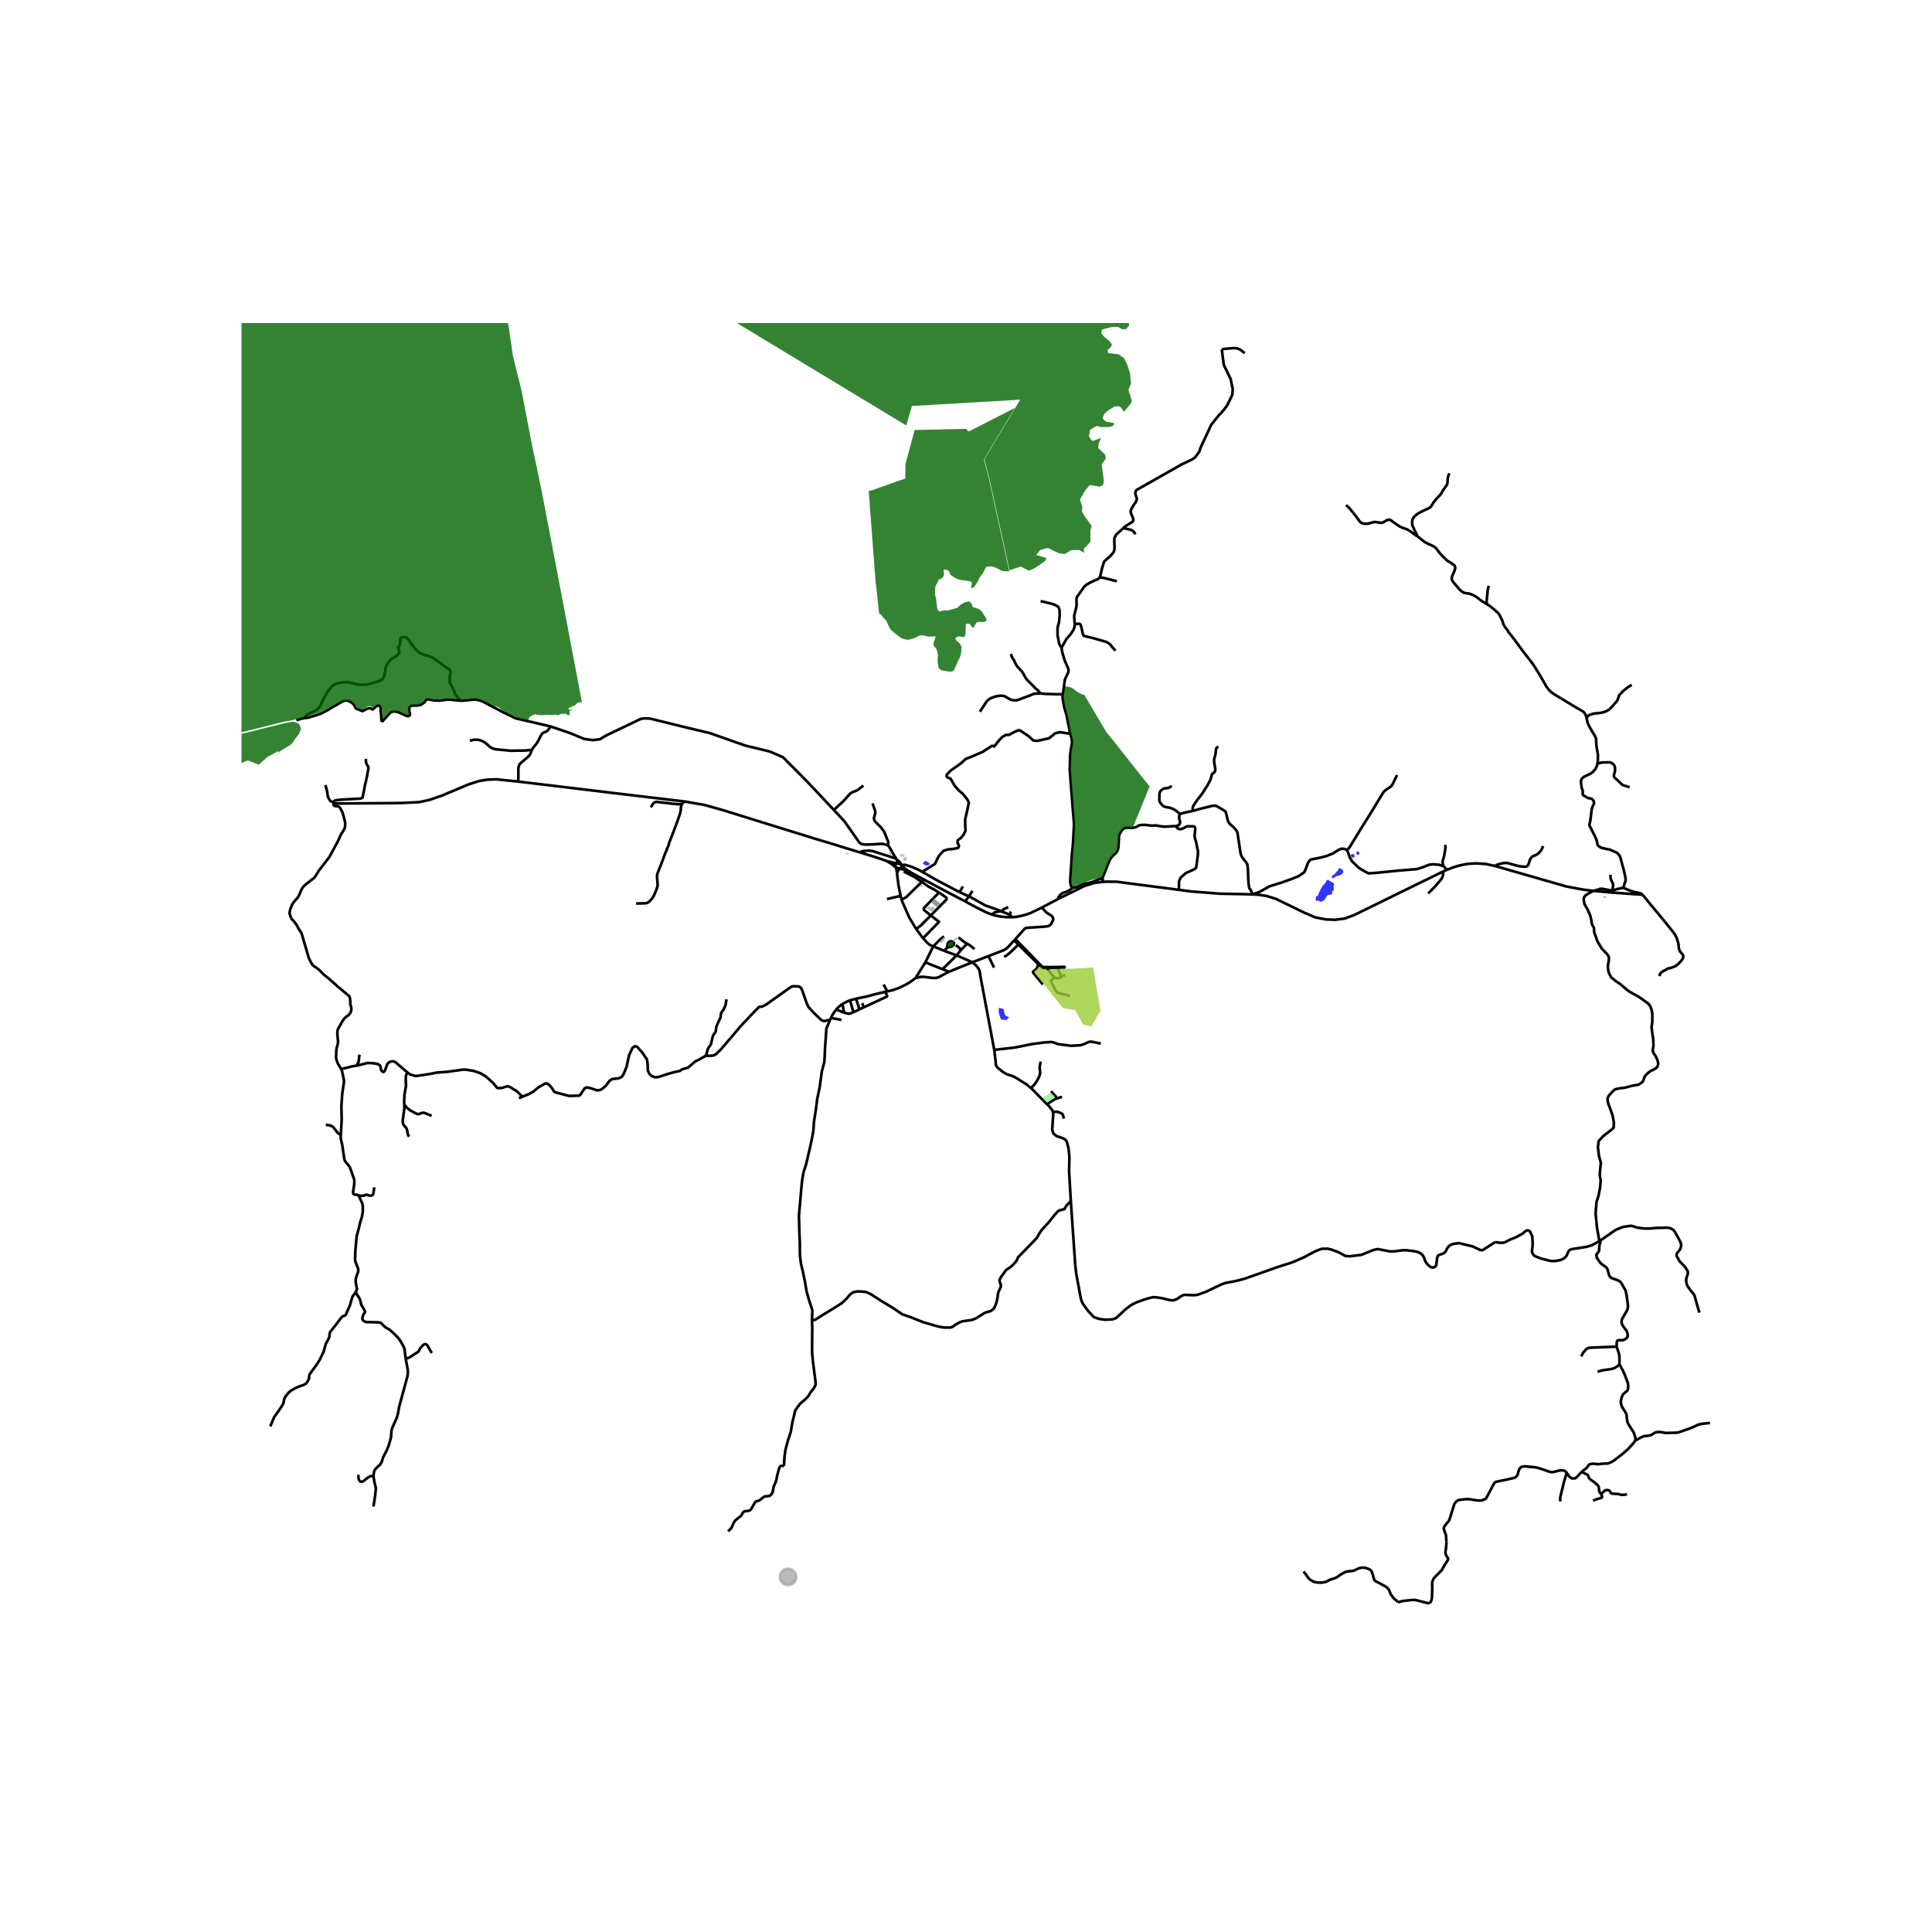 <svg xmlns="http://www.w3.org/2000/svg" xmlns:xlink="http://www.w3.org/1999/xlink" width="960" height="960" viewBox="0 0 720 720"><defs><style>*{stroke-linejoin:round;stroke-linecap:butt}</style></defs><g id="figure_1"><path id="patch_1" d="M0 720h720V0H0z" style="fill:#fff"/><g id="axes_1"><path id="patch_2" d="M90 606.807h558V120.393H90z" style="fill:#fff"/><g id="LineCollection_1"><path d="m255.118 298.692-26.525-3.149-35.65-4.3M124.316 299.455l21.461-.16 3.743-.04 6.79-.332 3.817-.845 4.628-1.613 9.864-4.148 3.992-1.28 3.066-.486 3.182-.128 8.084.82M198.151 279.582l-.39 1.024-.218.512-.318.5-1.085 1.011-.477.359-1.836 1.6-.304.486-.203.537-.13.602-.014.564v2.035l-.015 1.574-.218.856M320.549 317.682l1.05.32 1.628.506 1.972.593 1.689.553 1.379.448 2.2.788M330.467 320.89l1.692 1.034 1.61 1.252" clip-path="url(#p2cb1eed968)" style="fill:none;stroke:#000"/><path d="m334.165 321.686-.732-.097-1.059-.222-1.907-.477M333.77 323.176l1.594.59M333.77 323.176l.319.831.198 1.512M334.165 321.686l-.237.266-.167.256-.095.33.019.3.085.338M362.376 358.608l-5.89-2.574M362.376 358.608l5.978-2.297M353.642 362.14l2.759-1.13 5.975-2.402" clip-path="url(#p2cb1eed968)" style="fill:none;stroke:#000"/><path d="m370.525 391.262-4.984-26.506-.49-2.963-.358-.786-.885-1.142-1.432-1.257M388.294 338.206l6.041-3.188M377.265 341.821l1.724-.177 1.815-.367 1.476-.394 1.872-.673 4.142-2.004" clip-path="url(#p2cb1eed968)" style="fill:none;stroke:#000"/><path d="m378.4 349.97 3.513-3.91.654-.293 6.59-.413 1.363-.17.671-.317.498-.446.706-1.37.106-.514-.117-.625-.48-.6-1.996-1.289-.388-.436-1.226-1.381M537.836 324.76l-6.473 3.17-2.417 1.167-24.233 11.888-3.587 1.332-3.557.46-3.413-.128-3.958-.765-4.315-1.845-10.413-5.07-3.471-1.075-2.742-.42-2.582-.18M439.36 331.622l4.668.608 10.471.82 12.176.245" clip-path="url(#p2cb1eed968)" style="fill:none;stroke:#000"/><path d="m501.823 316.736-.73-.369-1-.099-1.058.327-2.152 1.4-2.548 1.03-2.474.635-1.905.373-1.435.284-.594.548-.594.941-.618 1.774-.644 1.467-2.028 1.423-2.548 1.051-4.206 1.49-4.082 1.247-3.934 2.19-2.598.847" clip-path="url(#p2cb1eed968)" style="fill:none;stroke:#000"/><path d="m444.616 302.183 2.845-.81 3.958-.964.768-.153.99.043 2.621 1.49.916.656.322 1.051.593 2.519.594.941 1.583 1.402.866 1.029.47.788 1.163 7.708.247.897.594 1.03 1.213 1.489.494.876.173 1.313.248 5.65.272 1.708.841 1.357.288 1.092M537.836 324.76l1.363-.604M532.237 332.962l2.603-2.65.39-.448 1.78-2.073.55-.922.159-.55.086-.59.031-.97M593.791 331.992l-3.749-.453-6.305-1.177-2.115-.608-2.914-.836-21.553-6.186M539.2 324.156l2.576-.996 1.744-.516 1.642-.375 1.637-.305 2.05-.156 1.45-.048 3.413.23 3.443.742M575.06 315.297l-.216.55-.231.525-.246.525-.449.461-.433.525-.464.371-.52.308-.564.281-.434.128-.52.333-.406.435-.318.487-.231.537-.145.538-.144.46-.232.525-.332.474-.564.23h-.623l-.636-.05-1.099-.129-1.258-.281-1.75-.525-1.2-.307-.637-.116-.65.013-.623.077-1.46.333-.955.333-.565.394M124.316 299.455l-.011-.479M108.475 342.162l-.579-1.75.08-.645.217-.949.672-1.715.642-.937.795-.951.664-.715.575-1.02.765-1.868.585-1.013 1.175-1.095 1.258-1 1.84-1.412.8-1.202.82-1.359 3.957-5.146 2.963-5.454.734-1.544.705-1.564.658-.968.672-1.19.14-.8.033-.93-.064-.764-.272-.874-.195-.876-.442-1.544-.86-1.713-.607-.596-.732-.129-.84-.113-.302-.334-.016-.537M339.384 325.118l4.952 2.672M339.384 325.118 337.651 324l-.659-.521-.52-.527-.482-.55M335.364 323.765l1.31.245.739.29 1.971.818M377.265 341.821l-2.227-.023-2.26-.247-1.779-.356-1.35-.37M359.677 335.912l4.442 2.398 3.545 1.758 1.984.756M373.12 339.64l-1.078.038-1.465.387-.929.76M600.432 332.598l11.697.846M600.432 332.598l-6.641-.606M600.432 332.598l.69-.682M335.99 322.402l-.848-.476-.977-.24M334.201 320.323l.177.766-.213.597M320.549 317.682l-6.554-1.998-2.642-.827-6.758-2.039-2.06-.628-32.926-10.22-7-1.972-7.491-1.306M254.092 299.744l.304-.487.722-.565M343.692 324.922l-1.421-.794-2.579-1.122-2.506-.735-1.196.131M335.99 322.402l-.477-.817-.461-.547-.85-.715" clip-path="url(#p2cb1eed968)" style="fill:none;stroke:#000"/><path d="m335.364 323.765.351-.26.206-.281.09-.356-.02-.466M334.287 325.519l.304-.875.289-.476.484-.403M335.636 333.88l-.773-3.835-.576-4.526M341.203 364.495l3.634-5.841M353.642 362.14l-1.175.61-2.661 1.434-1.012.282-1.244-.026-2.022-.23-1.306-.185-1.21.029-1.809.441M330.658 369.458l1.88-.411 2.399-.845 2.49-1.202 1.317-.706 2.46-1.799M309.311 380.12l.344-.766M262.94 393.495l.718-.007.83-.026 1.33-.087.995-.495 1.855-1.823 4.656-5.433 2.678-3.21 4.821-5.068 2.02-2.079 1.36-.219 1.235-.62 9.23-6.564.907-.328 2.06.073.618.292.536.693 1.854 5.287.618 1.35 1.978 2.187 2.729 2.631.7.367.65.143.933-.319 1.06-.12M302.586 491.777l.174-3.429-.52-1.587-.81-2.508-.868-3.072-.52-3.225-.81-3.941-.753-3.173-.333-2.683-.058-1.536v-3.327l-.174-3.84-.173-6.5.462-5.068.405-4.76.29-3.022.52-3.122 1.041-3.276.695-3.02.867-3.635.695-3.43.405-2.202.231-3.48.694-4.403.52-4.045.926-4.403.752-5.682.984-3.737.116-2.202.115-2.816.29-3.993.231-3.38 1.331-3.16M302.586 491.777l.124 3.024" clip-path="url(#p2cb1eed968)" style="fill:none;stroke:#000"/><path d="m399.063 447.608-1.595 1.626-.798 1.38-1.815.442-.722.465-1.071 1.21-1.886 2.376-1.606 1.792-1.444 1.56-.884 1.373-.774 1.414-1.77 1.862-5.313 5.46-.395.977-.443.652-.838.978-1.048.977-.791.513-.966.663-1.862 2.608-.35.628-.209.512.14.768.349.978v.815l-.373.71-.605 1.42-.233 1.77-.326 1.56-.326.953-.535 1.304-.605.699-.838.582-1.42.372-.746.28-3.41 2.106-1.513.559-1.7.21-1.792.279-1 .395-1.211.675-1.42 1.002-.769.209-2.002.024-1.117-.117-1.315-.256-5.68-1.63-4.89-1.955-2.892-.984-3.562-2.42-4.504-2.713-3.655-2.374-1.746-.792-1.42-.163-1.793-.07-1.56.303-1.093.745-1.514 1.746-1.746 1.63-4.522 2.828-2.7 1.63-2.608 1.676-.651.162-.28-.116-.314-.099M292.162 546.273l.181-3.263.352-2.61.948-3.604 1.053-3.17.562-3.387 1.09-4.568.842-1.243 1.054-1.367 1.72-1.43 1.3-1.367.772-1.336 1.16-1.398.772-1.43-.07-1.305-.913-7.147-.351-3.574.035-5.19.041-4.083M271.332 570.68l.961-.94.203-.218.16-.25.137-.262.123-.326.412-.966.122-.263.564-.8.203-.217 1.873-1.459.195-.242.152-.25.13-.256.405-.678.217-.205.296-.115 1.374-.186.304-.076.282-.116.253-.179.203-.243 1.475-2.533.195-.211.26-.166.304-.09.76-.237.267-.128.239-.186.217-.191 1.055-.864.297-.103.325-.063.318-.039.962-.09.297-.121.26-.179.239-.192.173-.25.145-.25.296-.626.066-.288.043-.281.275-1.478.144-.275.138-.256.491-1.235.109-.269.08-.275.043-.288.275-1.446.81-2.917.159-.243.187-.224.21-.109 1.147-.057M171.746 261.157l5.48-.483 2.244.547 7.829 4.122 4.903 2.371 4.945 1.13 8.087 1.89M286.81 280.042l-9.066-2.189-13.145-4.632-8.282-1.97-14.092-3.464-2.266-.073-1.195.218-12.65 6.055-2.637 1.532-2.555.292-3.131-.401-5.274-2.189-7.283-2.486M198.151 279.582l.304-.55.318-.487 1.185-1.42.782-1.32.708-1.446.304-.525.347-.486.521-.346.579-.205.564-.268.42-.41.708-.858.343-.526M310.74 301.844l-6.922-7.404-3.618-3.785-.648-.657-7.757-7.805-2.432-1.057-2.554-1.094M310.74 301.844l3.532-3.235 2.74-3.042 1.077-.49 1.515-.62 2.157-1.702M330.71 315.008l-.136-.097-1.207-.316-.552-.116-.774.007-3.002.196-2.452.073-.702-.071-.76-.148-.526-.274-.526-.528-2.145-3.065-3.294-4.667-3.893-4.158M334.201 320.323l-.205-.327M357.597 332.47l-3.439-1.792-5.171-2.747-4.662-2.656-.633-.353M398.82 273.437l-3.804-.563-1.794.41-2.256 1.843-4.339.973-1.562-.153-1.85-1.69-3.067-2.049-.621-.064-1.461.615-2.01 1.1h-1.158l-1.417.808-1.143 1.228-1.88 2.33-.347-.23-.492-.026-3.413 2.228-3.644 1.587-2.719 1.075-1.562 1.485-4.108 2.919-1.301 1.382-.116.333.087.589 1.475.691 1.389 2.458 1.388 1.639 1.678 1.46 1.649 1.996.636 1.306-.521 2.509-.84 3.66v2.126l.117 2.15-.723 1.485-.984 1.204-1.215.947-.029.896.521 1.075-.318.82-1.764.383-2.083.18-1.62.537-1.599 1.74-.67 1.212-.393.825-.408.941-.422.374-1.836 1.135-2.579 1.606M438.239 307.858l-1.434.06-1.465.091-1.706.051-1.599-.215-1.282-.25-.73.067-.895.014-1.011-.107-1.224-.156-1.807.03-.66.186-1.167.641-.88.217-.76.05-1.333-.119-.714.064-.62.203-.356.23-.447.417-.37.543-.484.808-.214.566-.075.349-.014.25-.165 3.456-.081.749-.19.67-.338.673-.47.633-.752.61-.575.628-.575.74-.415.802-.988 2.457-1.101 2.714-.345.857-.065.23-.017.267M399.607 330.982l.677-.245.763-.092.795-.308.965-.531 1.428-.501 1.122-.183 1.71-.435 1.555-.596 1.16-.518 1.133-.239" clip-path="url(#p2cb1eed968)" style="fill:none;stroke:#000"/><path d="m410.727 328.682.14-.34.094-.328-.014-.32-.032-.36M344.336 327.79l-.777.839M359.677 335.912l-5.985-3.122-6.53-3.483-2.826-1.517M439.36 331.622l-23.245-3.027-4.02-.026-1.368.113M394.335 335.018l9.748-4.81 3.789-1.178 2.855-.348M358.858 330.369l-1.261 2.101M398.82 273.437l.404 1.14.218 1.034.057.694.015.51-.564 3.431-.16 1.421-.115 5.436 1.128 14.52.152 1.723.26 3.13.014 1.594-.159 2.696-.158 2.842-.16 2.195-.274 2.445-.308 4.806-.192 2.65-.143 2.72.064.685.145.78.563 1.093" clip-path="url(#p2cb1eed968)" style="fill:none;stroke:#000"/><path d="m394.335 335.018.223-.811.641-.8.816-.62 1.282-.412 1.37-.644.94-.75M362.398 332.019l-1.322 2.03M357.597 332.47l3.48 1.579M335.636 333.88l.35 1.313M335.636 333.88l-5.095 1.173M361.076 334.049l-1.4 1.863M373.12 339.64l-.86-.4-1.844-.684-3.205-1.122-2.257-1.276-3.293-1.844-.585-.265M341.46 346.222l-.23-.332-2.359-3.922-2.665-6.064-.22-.71M343.559 328.629l-5.9 5.764-.74.417-.932.383M373.12 339.64l1.02-.878.903-.374.656-.386" clip-path="url(#p2cb1eed968)" style="fill:none;stroke:#000"/><path d="m376.225 340.913-.687-.358-2.418-.916M376.225 340.913l.26-.513.263-.697M349.93 332.64l.658.413 2.082 1.459.145.41-.094.283-5.84 5.948M349.93 332.64l-5.52 5.64-.153.388.11.485 2.513 2" clip-path="url(#p2cb1eed968)" style="fill:none;stroke:#000"/><path d="m344.019 349.645 5.938-6.103-3.077-2.39M341.46 346.222l1.68-1.29 3.74-3.78M377.265 341.821l-.838-.802-.202-.106M344.019 349.645l-.215-.26-2.069-2.778-.275-.385M347.794 352.702l2.382-2.408 1.617-1.354M347.794 352.702l-1.304-.585-.86-.727-.873-.928-.738-.817M378.4 349.97l-.449.487M378.4 349.97l1.59 1.635M355.062 351.006l-.695.702M353.553 351.078l.262-.2.496-.103.452.038.299.193M355.238 352.403l.202-.268.09-.282-.032-.35-.193-.334-.243-.163M353.553 351.078l.814.63M352.949 353.143l.124-.885.174-.8.306-.38M360.401 351.707l-2.39 2.48M363.181 353.714l-1.706-1.433-1.074-.574M357.194 349.337l2.256 1.792.951.578M354.367 351.708l.87.695M354.367 351.708l-1.418 1.435M358.011 354.186l-.47-.947-1.326-.993" clip-path="url(#p2cb1eed968)" style="fill:none;stroke:#000"/><path d="m352.949 353.143 1.566-.37.723-.37M347.794 352.702l-2.957 5.952M351.937 354.369l-.382-.172-2.921-1.165-.84-.33M352.949 353.143l-1.012 1.226M358.011 354.186l-1.524 1.848M351.937 354.369l4.55 1.665M356.487 356.034l-5.26 5.15M368.354 356.311l2.116 4.278M377.951 350.457l-2.412 2.618-.557.483-.886.547-5.742 2.206M344.837 358.654l6.39 2.53M351.227 361.184l2.415.956M329.299 366.903l1.36 2.555M330.658 369.458l-.722.155M319.025 372.218l1.17-.28 2.789-.56 3.495-.946 3.457-.82M321.908 375.394l8.608-3.991.132-.246-.712-1.544M262.94 393.495l.412-.834.33-1.422.37-.802.866-1.167.371-1.641.453-1.75.989-1.422.206-1.787.7-1.641.866-1.75.206-1.714.907-1.313.783-1.714.329-2.115M316.772 372.758l2.253-.54M316.772 372.758l1.274 4.462M313.943 374.142l1.18-.614 1.649-.77M313.943 374.142l.618 3.235M311.625 376.21l.942-.954.62-.525.756-.59M311.625 376.21l2.936 1.167M309.655 379.354l.83-1.551 1.14-1.592M318.046 377.22l-1.358.549-.648-.01-1.479-.382M318.046 377.22l2.255-1.066M384.234 405.523l-1.713-1.434-1.189-.722-3.158-1.965-1.14-.492-1.887-.603-1.366-.799-2.03-1.627-.634-1.03-.068-1.184-.524-4.405M410.263 388.907l-3.66-.738-.658.117-.745.233-.965.504-.899.29-.657.214-3.398.214-4.274-.524-.812-.136-1.346-.52-.987-.246-2.768.18-4.603.62-6.331 1.284-7.635.863M194.816 408.671l2.314-.961 1.769-.992 1.784-1.526 2.477-1.383.56-.065.532.273.604.483.944 1.161.751 1.24.885.3 4.636 1.216 3.739-.103.41-.278 1.67-2.466.825-.326 1.356.274 2.478.835 1.047-.117.982-.557 1.235-1.094 1.36-1.823 1.03-.656 2.225-.219 1.236-.51.742-1.13 1.113-2.736.907-4.23 1.318-2.844.865-.547.742.146 1.813 1.969 1.936 2.808.248 1.604.082 2.553.536 1.167.906.875 1.278.474 1.319-.146 2.554-.839 2.802-.838 2.596-.584.783-.583 2.174-.609 2.704-2.308 1.181-.585 1.845-1.02.831-.479M392.35 414.44l.153.691-.116 1.985-.263 3.842.437 1.496 1.224.954 2.302.774.88.491.547.668.67 2.424.35 3.43-.116 5.336.645 11.077" clip-path="url(#p2cb1eed968)" style="fill:none;stroke:#000"/><path d="m596.053 462.548-2.82 1.516-2.012.604-5.672.885-.685.372-.334.377-.685 1.666-.96.976-1.127.566-1.903.41-1.472.038-.863-.119-3.343-.862-2.254-.9-.496-.502-.329-.556-.189-.744.291-2.529-.15-2.982-.847-1.779-.302-.275-.437-.183-.469.005-.566.329-1.04.906-2.416 1.305-2.087.825-1.979 1.035-.733.183-.76.054-1.947-.22-.518.118-4.286 2.75-.362.097-.625-.065-2.88-1.353-5.1-1.23-2.028.28-.852.319-.647.367-.7.722-.745 1.456-.485.507-.361.215-1.758.631-.291.275-.265.868-.312 2.594-.243.372-.496.367-.404.118-.534-.021-.394-.151-.663-.49-.728-.729-.62-.895-.55-1.537-.431-.765-.362-.362-.965-.614-.852-.318-1.59-.286-2.157-.243-1.532-.021-3.04.415-1.807.005-4.303-.83-.906.113-.933.248-4.383 1.769-4.363.544-1.592-.125-2.651-1.422-2.67-.987-1.315-.302-2.011.022-.68.178-2.038.814-4.297 2.286-4.071 1.758-5.543 1.78-12.461 4.404-2.939.76-4.109.788-1.207.431-1.898.863-3.974 1.93-3.144 1.127-1.014.173-1.968-.01-1.633-.125-.804.113-.981.507-.928.68-.927.517-.82.227-.658.016-.916-.124-2.777-.69-2.427-.35-.868.015-.852.168-2.286.657-2.89 1.036-2.006.986-2.092 1.559-3.418 3.192-.55.323-1.127.345-2.616.119-2.216-.307-1.779-.593-.42-.308-1.974-2.13-1.979-2.723-.415-.997-.297-1.03-1.671-9.016-.388-3.418-1.636-23.698M439.767 303.387l.792-.307 1.781-.416 2.276-.481M454.08 278.302l-.62.281-.247.525-.087.551-.057.755-.102.59-.115.613-.16.55-.187.551-.03.564v.576l.174 1.14.102.588.086.576.073.576-.073.55-.26.5-.535.396-.42.474-.173.717-.347 1.152-.26.564-.29.499-.246.525-.26.499-.81 1.203-.738 1.23-.78 1.151-.362.448-1.143 1.447-.347.46-.347.525-.694 1.063-.275.537-.072.55.014.564.124.39" clip-path="url(#p2cb1eed968)" style="fill:none;stroke:#000"/><path d="m438.239 307.858.519-.126.466-.224.358-.359.16-.346.05-.657-.347-1.029v-1.051l.322-.68" clip-path="url(#p2cb1eed968)" style="fill:none;stroke:#000"/><path d="m436.48 292.703-.159.423-.506.358-.579.205-.636.051-.65.077-.565.256-.52.333-.42.422-.26.5-.087.563-.03.576v1.716l.088.563.29.473.534.666.405.422.55.32.607.154.622.102.636.103.622.18.998.447.52.333.522.294.433.423.872.724M439.36 331.622l.025-3.235.664-1.378 1.907-1.672 2.642-1.161.647-.318.448-.42.144-.422.594-4.583v-1.344l-.68-3.302-.434-1.396-.13-.972.159-1.383.072-.909v-.576l-.188-.358-.333-.23-1.258-.039-1.33.038-1.172.64-1.027.41-.68-.026-.592-.32-.478-.55-.121-.258M538.025 322.835l-1.732-.57-2.375-.174-1.484.219-2.276.92-2.078.656-7.373.613-7.818.789-2.87.175-1.632-.832-1.955-1.183-2.498-2.386-.94-1.599-.718-2.102-.453-.625M520.638 288.824l-1.46 3.047-.261.5-.304.448-.39.397-1.866 1.241-.593.538-.593.857-4.108 6.798-4.02 6.4-3.89 6.388-.29.422-.405.5-.635.376M538.025 322.835l1.174 1.321M538.673 314.862v1.152l-.087.576-.087.601-.405 2.164-.173.55-.29 1.037v.55l.058.551.336.792M617.959 396.871l-.018-.913-.385-1.192-.507-1.1-.752-1.083-.42-1.037.315-1.657-.07-2.554-.385-2.43-.192-1.704-.053-.712.157-.79.105-.758.018-3.143-.227-1.316-.56-1.517-.718-.929-2.099-1.548-1.627-1.115-1.854-1.006-1.627-.914-1.207-.99-2.117-1.766-1.714-1.176-1.645-1.363-.891-1.796-.315-2.043.174-1.223.228-1.332.017-1.177-.717-1.068-.997-1.068-.822-.774-.875-1.44-.717-1.176-.35-.837-.49-1.424-.472-1.192-.088-.82-.052-1.084-.543-.837-.297-.851-.123-1.084-.384-1.656-.437-1.07-.63-1.346-1.137-1.967-.28-1.749.192-.836.507-.635 1.33-.852 1.583-.829M601.121 331.916l-.794-.132-.622-.077-2.705-.499-.636.013-.564.23-1.157.333-.852.208M596.053 462.548l-.902-4.997-.52-5.375.347-4.249.752-2.355.578-2.918.232-2.867-.347-1.587.057-1.484.348-3.379-.753-2.764-.347-3.123.29-2.253 1.793-1.894 3.066-2.355.694-.665.116-1.894-.467-2.569-.963-2.77-.664-1.704-.333-1.795.456-1.146 1.469-1.626.927-.79 1.04-.27.49-.088.919-.137 1.312-.154 1.12-.31 1.749-.45 2.082-.355 1.137-.712.56-.542.332-.867.28-.867.612-.79 1.504-1.269 1.488-.697.944-.65.508-.96M633.417 489.13l-.303-.563-.217-.806-.81-2.815-.42-1.548-.202-.742-1.78-2.202-.794-1.19-.348-.844-.173-1.127.101-.947.532-1.643.027-.62-.118-.42-.793-1.322-.696-.803-1.482-1.483-1.117-2.027-.01-.61.178-.399 1.019-1.256.458-.96M596.053 462.548l5.737-3.994.7-.378 1.888-.76.83-.226 2.27-.335h.653l2.092.663 2.372.302 2.076.033 2.286-.221 4.535-.124.895.2.545.21.738.49.54.717 1.844 3.333.318.77.124.61-.027.965M602.557 501.848l-.068-.765.05-.992.174-.403.499-.256.593.026 1.15-.026.882-.454.608-.576.156-.486-.054-.874-.334-.982-1.244-1.734-.513-.885-.186-.954.266-.989.9-1.58.927-1.588.29-.94.027-1.033-.46-3.446-.39-1.9-.398-.723-.788-1.376-.426-.793-.47-.512-.96-.537-1.669-.556-.9-.424-.507-.729-.393-1.363-.291-1.059-.45-.636-2.013-1.482-.636-.848-.847-1.27-.185-1.113.741-.953.318-.622.053-1.854.424-1.112-.38-.501M394.01 360.379l-4.25.033M394.01 360.379l.106.269M394.116 360.648l2.558-.083.1-.123-.142-.124-2.623.06M389.76 360.412l.367.364M389.76 360.412l-.649-.008-.537-.096-.493-.371-8.092-8.332M397.073 363.355l-1.692.461M395.38 363.816l-1.264-3.168M393.067 364.354l1.114.18 1.026-.193.174-.525M390.127 360.776l.38.378 1.345 1.92 1.215 1.28M398.635 371.304l-.94-.525-1.634-.307-2.01-.602-.724-.973-1.345-2.38-.275-.948.463-.665.897-.55M396.014 258.76l.028 1.377.116.921.362 2.183 1.056 3.74 1.243 6.456M193.376 409.27l1.44-.599M151.924 399.746l.92.676 1.887.535.81-.013 4.601-.704 2.463-.496 4.275-.34 5.618-.782 1.15.013 2.92.47 2.521.887 1.71.991 1.681 1.423 1.357 1.278 1.43 1.736.384.078h.987l.796-.183 1.092-.339.751-.183.945.405 2.314 1.422 1.563 1.527.717.524M133.037 397.129l3.867-.981 1.829.052 1.906.275.993.603.136.292.214 1.223.409.689.544.223.487-.447.291-.81.643-1.738.564-.586.642-.276.661-.12.681.052.642.413 4.378 3.753M150.641 411.794l-.014-.96v-.576l.086-2.087.073-.562.434-2.458.087-.575v-.577l-.044-.537-.043-.55.014-1.716.116-.537.232-.512.342-.4M127.114 398.335l.871-.111 3.18-.82 1.872-.275M134.024 393.044l-.16.537-.043.576-.043.563-.029.55-.174.564-.26.499-.26.512-.018.284M455.325 130.252l.752 5.737 2.546 5.276.78 3.713-.144 2.1-1.91 3.97-1.185 1.613-1.504 1.715-.319.23-2.95 3.714-4.05 8.682-.375 1.306-1.563 2.1-1.128.82-3.905 1.843-16.718 9.476-.347.384-.203.512.087.845.405 1.306.058.461-.087.359-.405.87-.578.743-.955 1.639-.29.794.174.87.81 1.998v.692l-.26.435-2.372 1.46-1.07.896M409.826 215.25l.23-.666.695-2.996.608-1.921.26-.563 2.285-1.998 1.041-1.255.26-.563.145-.743-.086-3.38.086-.743.579-1.127 2.69-2.484" clip-path="url(#p2cb1eed968)" style="fill:none;stroke:#000"/><path d="m423.073 199.132-.231-.512-.318-.487-.463-.345-.564-.308-.579-.166-.636-.14-1.663-.363M396.014 258.76l.159-.333.347-2.766.145-1.037.173-1.344 1.36-2.92v-.692l-.145-.614-1.301-2.97-.955-3.304-.203-1.64M400.512 232.625v.295l-.058.743-.434 1.127-.926 1.434-1.677 1.92-1.504 2.715-.319.281" clip-path="url(#p2cb1eed968)" style="fill:none;stroke:#000"/><path d="m387.814 224.008.65.167.622.14 2.069.487.636.167 1.07.332.535.27.52.28.478.346.26.5.145.537.072.55.043 1.012v.577l-.274 2.65-.376 1.241-.087.564-.058.55v2.395l.521 2.624.13.538.203.524.303.5.318.181M400.512 232.625l-.203-3.111.81-3.329.087-.743-.03-2.253.174-.718 2.748-3.892.81-.666 1.447-.87 2.95-1.307.52-.487M416.232 216.608l-5.177-1.293-.622-.064-.607-.002M387.871 258.447l2.126.166 1.288.026 1.677.076h2.372l.68.045" clip-path="url(#p2cb1eed968)" style="fill:none;stroke:#000"/><path d="m415.698 242.495-1.331-1.485-.318-.461-.405-.46-.507-.372-.534-.346-.564-.218-.651-.192-2.445-.704-1.417-.422-1.707-.397-1.938-.486-.23-.346-.117-.448-.492-2.228-.332-1.114-.232-.243-.347-.115h-.448l-1.171.167M463.93 131.565l-.564-.32-.492-.384-.42-.397-.534-.307-.622-.243-.622-.154-.622-.013h-.622l-.636.051-1.72.141-.999.128-.752.185M309.655 379.354l3.947.743M319.025 372.218l1.276 3.936M320.3 376.154l1.608-.76M321.908 375.394l-.602-1.548M343.559 328.629l-2.864-1.848-2.14-1.101-1.765-.922M349.93 332.64l-1.917-1.2-1.938-.999-1.098-.766-1.418-1.046M384.234 405.523l.39.327 4.754 4.87.79.74M392.35 414.44l-.139-.624-1.369-1.727-.673-.629M393.758 409.403l-.44.145-3.15 1.912M395.796 408.733l-2.038.67M396.475 416.88l-.35-1.358-.307-.445-.505-.292-1.359-.465-.657-.02-.947.14M391.652 406.696l1.93 2.076.176.631M387.838 395.6l-.373 1.881.022.815.11.795.044.815-.307 1.164-.899 1.766-.745 1.086-1.456 1.6M377.951 350.457l1.59 1.571M394.116 360.648l-3.989.128M387.022 359.421l1.078 1.066.39.29.466.1.819-.09.352-.01M379.99 351.605l-.45.423M379.54 352.028l-1.285 1.216-1.8 1.75-1.386 1.113-.869.502M379.54 352.028l7.482 7.393M388.654 366.887l-3.605-4.352-.067-.176.034-.206.15-.206.564-.397.349-.323.432-.589.511-1.217M330.71 315.008l.587.42.27.496 1.283 2.251 1.146 1.82M320.549 317.682l.442-.306.347-.128.564-.115 1.953-.128 1.258.14 8.883 2.85" clip-path="url(#p2cb1eed968)" style="fill:none;stroke:#000"/><path d="m325.171 299.414.878 2.483.134.71v.438l-.497 1.875.095.558.191.439.86.963 1.411 1.385 1.26 1.689 1.565 3.901-.077.524-.281.629M133.59 445.466l.81 1.657.6 1.395.195.87.022 2.1-.355 2.066-.665 2.086-.463 2.06-.491 1.792-.33 1.203-.48 5.433-.109 3.34.16.85.94 2.343.108.614-.043.672-.543 1.433-.383 1.26.007 1.23.427 2.348.021.358-.484 1.017M151.184 506.323l-.452-3.673-.438-1.036-1.077-1.875-.955-1.318-1.873-1.833-1.037-.934-1.884-1.123-1.364-1.36-.494-.297-.557-.064-4.7-.122-.847-.46-.347-.308-.112-.547.018-.413.369-1.049.445-.73.148-.265-.022-.284-1.338-2.374-.462-1.85-.224-.483-1.447-2.332" clip-path="url(#p2cb1eed968)" style="fill:none;stroke:#000"/><path d="m100.73 531.59 1.332-3.225.274-.512.376-.448 1.519-2.2.332-.5.637-.985.303-.525.188-.576.102-.563.115-.537.203-.563.289-.5.926-1.202.434-.46.737-.59.55-.306.535-.282.506-.307 1.548-.691 1.316-.41.55-.268.491-.333.405-.422.55-.948.217-.55.057-.575.03-.563.23-.525 1.157-1.587.68-.947.702-.908 1.179-1.913 1.388-2.905.304-1.062.52-1.862.586-1.082.586-1.139.145-.415.166-1.414.101-.352 2.148-2.694 2.111-2.796.492-.435.788-.237.34-.345 1.533-3.443.513-1.881.464-1.427 1.15-1.587M127.016 422.75l-.05 1.343.614 2.854.746 5.075.231.653.506.665.665.73.73 1.1 1.454 4.127.16.941-.059 1.082-.405 2.725-.007.525.145.397.318.243.803.006.723.25M139.498 442.49l-.362 2.272-.072.281-.174.244-.433.282h-.593l-.333-.046-.608-.198-.296-.077-.325.02-.275.127-.514.218-.564.026h-.31l-.601-.058-.448-.115M127.114 398.335l.3.615.716 3.347.08.768-.673 4.595-.31 4.646.115 4.876-.326 5.567M121.413 419.191l1.562.218.592.23.506.32.405.435 1.172 1.549.65.627.333.128.383.051M108.475 342.162l.327.462.569.523.467.594.802 1.105.551 1.13.535.795.648 1.017 2.711 9.242.47.968.845 1.547.515.467.967.617.813.62.957.903 1.08 1.11 1.639 1.3 3.374 2.99 4.489 3.767.197.736.11 1.135-.004 1.028.305.968.115.931-.125.647-.255.723-.577.72-.772.537-.809.71-.616.795-1.85 3.236-.212.707-.016.903.061 1.227.199 1.824-.11.845-.18.779-.237.802-.145 1.118-.067 2.456.195.956.5 1.312 1.173 1.92M139.18 550.169l.361 2.194.449 1.798.094.62-.384 3.372-.535 3.314M151.184 506.323l.759 4.012.069 1.308-.192 1.337-3.066 11.283-.496 2.806-.48 1.513-1.642 3.64-.253.992-.069 1.337-.119 1.187-.318 1.181-.492 1.689-.622 1.606-1.41 2.725-.55 1.702-.545 1.084-1.277 1.127-.932 1.094-.185.659-.184 1.564M133.56 549.606l.015.934.087.55.174.537.361.449.608.153.593-.23.506-.346.448-.41.463-.396.535-.333.52-.32.608-.128.702.103M160.895 504.218l-1.605-2.802-.376-.346-.26-.128-.333-.013-.304.103-.593.511-.39.423-.39.448-.304.486-.174.435-.188.333-.55.37-.506.334-.52.307-1.114.755-.506.32-.536.281-1.062.288M591.313 267.77l.186-.573.313-.402.667-.431 1.647-.47.941-.08 1.628-.175 1.391-.373.883-.412.823-.529 1.138-1.137.666-.843.96-1 .412-.922.48-1.358 1.628-1.725 1.706-1.314 1.294-.784M591.313 267.77l.368 1.679.667 1.411.921 1.608.902 1.431.628 1.25.117 2.569.275 1.765.314 1.764-.02 2.034-.157 1.353M604.807 330.876l.334-.588.216-.843.47-1.255-.02-.863-.607-2.813-1.235-4.588-.275-.863-.627-.784-.589-.549-2.617-1.132-1.078-.177-2.04-.49-.823-.49-.49-.431-.412-1.922-.549-1.274-2.098-4.133v-.568l.314-1.275.215-1.92.314-2.49.392-1.094.373-.725.098-.569-.255-.667-.353-.47-.392-.255-1.274-.255-1.393-.784-.431-.294-.137-.334-.02-1.45-.392-.922-.235-2.098.02-.72.313-.608.687-.647 2.725-1.333.726-.57.842-.96.55-1.078.274-.96M607.341 293.318l-.621-.128-.594-.18-.65-.191-.608-.205-.535-.346-.405-.41-.434-.435-.419-.422-1.36-1.203-.246-.513.015-.588.159-.538.174-.538.057-.537v-.55l-.028-.551-.189-.576-.289-.474-.463-.384-.723-.397-.333-.051h-.636l-.636.013h-.622l-.607.025-.651.077-.622.128-.747.29M601.121 331.916l1.275-.53 2.411-.51M612.129 333.444l-.58-.457-.606-.192-.912-.191-1.49-.32-.795-.282-1.171-.461-1.273-.525-.495-.14" clip-path="url(#p2cb1eed968)" style="fill:none;stroke:#000"/><path d="M600.168 326.011v.615l.043.652.174.538.217.525.26.512.217.55.101.564-.087.55-.072.55.043.59.057.259M540.152 176.399l-.35.757-.255.882-.118 1.765-.137.745-.51.764-1.166 1.623-.451.901-.667.824-1.078 1.137-1.04 1.235-1.195 1.902-.902.569-1.883.843-1.764.902-.872.632-.844.804-.49.843-.176.823.039 1.27.686 1.608 1.334 2.646M554.106 225.149l-1.844-1.114-1.862-1.431-.942-.589-1.039-.49-.784-.274-2.079-.353-.921-.549-.843-.838-1.941-2.255-.569-.804-.254-.569v-.666l.294-.843.647-1.451.333-1.118-.02-.583-.274-.53-1.334-.96-1.294-.745-1.51-1.432-1.391-1.51-1.373-1.822-.627-.471-.745-.412-1.412-.627-1.324-.682-1.764-1.372-.921-.785M501.648 188.236l1.042.935.39.448 1.172 1.421.362.461 1.46 1.895.477.704.376.448.477.346.565.218.65.077h.652l.607-.039 1.2-.358.622-.154.607-.115.637.038.65.116.623.127.636.04.579-.18.564-.295.506-.332.55-.257.65-.09.579.154.564.436 2.154 1.523.492.333.608.269.564.269 1.793.64 1.374.858 1.735 1.319.748.383M591.313 267.77l-.328-1.199-.314-.588-.529-.686-.921-.569-2.432-1.411-7.647-4.617-1.019-.726-.902-.882-.98-1.334-.804-1.43-1.892-3.231-1.667-2.686-.686-1.039-3.901-5.054-3.02-4.097-1.333-1.721-.824-1.02-.313-.666-.746-.863-.51-.823-.313-.608-.314-1.118-.98-2.02-.578-.877-1.451-1.294-1.627-1.333-1.176-.73" clip-path="url(#p2cb1eed968)" style="fill:none;stroke:#000"/><path d="m554.857 218.311-.044.14-.174.526-.144.55-.087.576-.043.577-.347 3.354.029.563.059.552M113.358 267.621l.327-.592 1.015-.821 1.28-.625 1.016-.47 1.038-.566.751-.782.64-.918.375-.958.663-1.232.53-.918 1.236-2.169.685-.821.817-.938.905-.724 1.015-.449 1.127-.195 1.192-.176 1.943-.02 1.148.235 1.17.351 1.126.294 1.17.039h1.214l1.149-.079 1.457-.41 1.236-.332 1.192-.41 1.083-.352.86-.704.464-.957.265-1.036.265-1.974.376-1.016.573-.939.685-.86.883-.723.972-.547.927-.664.596-.88.022-1.016-.44-.446" clip-path="url(#p2cb1eed968)" style="fill:none;stroke:#000"/><path d="m171.746 261.157-1.973-2.093-.844-2.214-1.37-2.678.084-2.467.317-1.075-.21-.886-5.346-3.853-1.265-.822-1.139-.548-1.792-.38-2.108-1.033-1.286-1.16-1.835-2.488-1.033-1.486-.822-.485-.654-.084-.864.148-.422.526-.126 1.835-.274.907-.443.547-.035.453M113.358 267.621l-1.402.296-1.516.497M171.746 261.157l-3.63-.414-1.373-.042-1.185.149-1.834.257-1.868-.084-2.016-.36-.685-.024-.495.347-.488.777-.378.256-.966.67-1.483.246-1.432-.024-.894.207-.573.712.149 1.411.228.737-.102.572-.582.356-.78-.165-2.945-1.37-1.187-.23-1.06.054-.647.374-.764.754-.832.97-.894.973-.401.477-.424-.091-.075-.57-.109-1.76-.162-1.484.018-.76-.19-.697-.18-.313-.55-.196-.882.44-.665.63-.56.466-.825-.439-.893.005-2.02 1.038-2.47-.963-.38-.659-.437-.89-.751-.668-1.129-.587-.997-.254-1.263.372-2.632 1.549-.947.49-1.797 1.14-2.507 1.311-2.428.85-2.628.752-1.388.166M520.975 597.117l-.509-.61-.443-.315-.41-.344-.368-.383-1.026-1.452-.184-.507-.464-1.147-.378-.44-.444-.372-.464-.345-.519-.277-1.361-.755-.529-.286-1.297-.63-.345-.393-.227-.459-.12-.477-.485-1.711-.357-.832-.41-.353-.53-.268-.53-.23-.517-.181-.551-.105-.713-.03-.573.04-.53.133-.55.191-.573.258-.54.268-.497.22-.918.181-.562.01-.573.067-.583.105-.53.153-1.188.621-.475.316-.465.286-.767.564-.572.344-1.232.42-.562.154-.648.267-.497.249-.95.506-1.665.249-.626-.02-.605-.028-1.134-.182-.681-.267-.886-.517-.54-.42-.81-1.042-.292-.458-.637-.822-.303-.421M602.557 501.848l.033.374.608 1.81.289 1.081.068 1.998-.075.741.102.635M609.41 536.88l.093-.601-.101-.71-.55-1.674-2.172-3.47-.265-.873-.144-1.066-.12-1.337-.241-.582-1.401-2.225-.397-1.085-.076-1.06.314-1.43.46-1.052.673-.666.959-.744.291-.742.053-1.158-.11-.945-1.188-3.186-.714-1.562-1.192-2.225" clip-path="url(#p2cb1eed968)" style="fill:none;stroke:#000"/><path d="m595.38 511.205 1.953-.563 2.357-.32 1.056-.18.984-.332.737-.435 1.115-.888M589.677 548.342l.679-.585.635-.45.53-.53.41-.677.384-.358.564-.154.91-.128 1.527.217 1.236-.121 1.309-.134 1.25-.013.936-.3 1.292-.705 3.42-2.635 1.987-1.745 1.946-2.158.718-.986M637.27 530.28l-2.4.266-1.113.173-.925.243-1.07.512-1.895.826-3.276 1.138-1.085.346-.636.134-2.914.064-.557.032-.832.006-.983-.23-1.215-.14-.846.044-.535.115-.6.32-.861.563-.499.211-1.244.218-.737.039-.427.044-1.352.621-1.858 1.055M589.677 548.342l-.288.249-1.637 1.744-.572.518-.585.128-.738-.044-.542-.288-.534-.416-.717-1.075M539.027 574.684l-.072-1.362-.087-1.21-.78-2.168-.044-.48.195-.518.918-1.254.769-.877.497-1.19.231-.838.807-2.62.53-1.641.68-.933.962-.603 1.273-.152 1.678-.167 1.237.07 2.133.346 1.214.141 1.013-.077 1.01-.32.716-.556 2.595-4.891.459-.81.557-.352 4.837-1.004 2.054-.48.646-.426.476-.61.397-1.455.398-.995.332-.346.7-.354 1.014-.094 1.634.173 1.866.153 1.113.205 2.589.819 1.273.48.636.192.716.14.716-.044.76-.173 1.099-.326 1.055-.147.948.09.795.453.492.685" clip-path="url(#p2cb1eed968)" style="fill:none;stroke:#000"/><path d="m581.54 559.535-.073-.537-.043-.525.043-.5 1.331-5.501.897-3.007.101-.166.268-.141M532.816 597.395l-.644.058-4.209-1.062-.875-.154-.738.007-3.514.396-1.86.477M539.027 574.684l.015.525-.145 1.536-.123.947-.101.652.038.563.07.377.45.827.346.562.116.281-.138.454-1.128 1.766-1.179 2.035-1.432 1.439-1.236 1.254-.456.678-.397 1.062.028 2.31-.079 2.968-.138 1.168-.332.866-.39.441M589.277 505.485l.767-1.433 1.012-1.152.55-.41.694-.23 3.442-.154 6.815-.258M596.664 556.837l.597-.571.882-.845.65-.115.738.077.464.346.375.729.232.14.875.09 1.562.083.65.132.308.179.43.012 1.052-.064.864-.127" clip-path="url(#p2cb1eed968)" style="fill:none;stroke:#000"/><path d="m593.66 559.228 1.374-.506 1.417-.428.412-.102.196-.32-.16-.691-.235-.344" clip-path="url(#p2cb1eed968)" style="fill:none;stroke:#000"/><path d="m589.677 548.342.345.445.405.25 1.085.485.332.314.26.851.363.486 2.097 1.549.918.837.304.583.202 1.657.412.652.264.386M124.305 298.976l-.427-.09-.282-.128-.369-.198-.23-.199-.247-.39-.152-.25-.282-.595-.115-.262-.065-.307-.232-1.639-.13-.602-.188-.576-.145-.576-.174-.588M124.305 298.976l.029-.205.101-.179.535-.32 2.328-.282 6.306-.332.752-.077.593-.205.16-.115.607-3.021.246-1.421.115-.538.42-1.651.087-.602.173-.589.275-1.639.116-.575.116-.55.057-.564-.188-.55-.333-.5-.26-.499-.159-.602-.014-.614v-.551M198.151 279.582l-.52-.038-.637.013-1.013.127-1.533.039h-1.475l-.622.013-1.967.05-2.487-.242-2.965-.282-.636-.115-.622-.192-.535-.27-.506-.306-.492-.41-.405-.41-1.172-.934-.593-.333-.607-.282-.578-.179-.594-.128-.607-.064-.622.039-.636.05-.622.167-.608.141M254.092 299.744l-.752-.038h-.622l-1.807-.154-.637-.077-1.128-.128-.636-.09-2.473-.256-.81-.114-.622-.052-.622.154-.506.384-.29.486-.347.512-.375.449" clip-path="url(#p2cb1eed968)" style="fill:none;stroke:#000"/><path d="m237.055 336.79.622-.103 1.663-.026 1.447-.064.593-.204.52-.32 1.244-1.396.535-.883.232-.537.795-1.934.289-.909.073-.563v-.55l-.174-1.997-.014-.576v-.576l.115-.576 1.678-4.25 1.316-3.584.26-.525.955-2.368.1-.55 1.448-3.725 1.576-4.212 1.07-3.06.318-1.343v-.564l.058-.563.13-.538.188-.55M387.871 258.447l-.636-.628-.39-.473-.42-.397-.492-.372-.404-.41-.71-.754-1.359-1.358-.42-.41-.36-.435-.377-.435-1.128-2.01-.318-.5-.39-.434-1.143-1.19-.318-.475-.347-.473-.246-.487-.232-.512-.231-.537-.318-.487-.347-.46-.246-.538-.16-.538-.115-.423M365.18 265.232l2.255-3.431.348-.487.405-.435 1.04-.692 1.693-.614 1.417-.256.622-.025h.622l.622.102.535.256.52.282.522.332.52.282.55.269.622.115.607.051h.622l.593-.115.564-.205 3.862-1.434 1.258-.55.607-.167.651-.038.608-.013 1.026-.012M618.492 363.81l.03-.55.259-.5.42-.422.52-.359 1.056-.55.492-.333.607-.217.622-.141 1.635-.538.505-.333.492-.358.449-.397 1.07-1.152.52-.844.16-.628-.087-.46-.304-.487-.78-.87-.261-.55-.217-.576-.188-1.793-.116-.55-.52-1.6-.26-.55-.247-.525-.766-1.127-3.978-4.927-3.022-3.636-.42-.486-1.417-1.715-.376-.5-1.417-1.74-.824-.952M150.641 411.794l.42.32.621.755 1.056.857 1.664.922 1.055.5.637.063.55-.243.592-.23.636-.052.594.167.564.23 1.258.512.55.294M150.641 411.794l.058.55v.563l-.434 3.405-.159.973v1.125l.16.551.303.473.39.423.39.435.261.525.145.525.014.102.072.576.116.55.174.537.333.487" clip-path="url(#p2cb1eed968)" style="fill:none;stroke:#000"/></g><g id="PatchCollection_1"><path d="M372.184 375.717v.993l.044.735.48 1.547.336.902.32.117.889.038.815.09.19-.18.248-.373.422-.233.015-.335-.437-.206-.583-.18-.408-.465-.248-.941-.276-1.109-.321-.27-.452-.065-.379.013-.305-.207zM343.867 321.742l.626-.657.38-.335.815.464.7.49.189.348-.612.386-.889.091-.86-.438zM505.969 317.263l-.438.31-.087.278.052.356.298.295.49.062.314-.357.053-.278-.245-.387-.192-.264zM497.42 325.714l.223-.35.643-.636.47-.635.124-.525h.52l.89.547.322.591-.124.636-.841.678-.89.372-.768.11-.495.372-.346.329-.693.066-.148-.548.198-.46.717-.372zM490.642 333.903l-.297.285.05.722-.125.482.322.307.767-.066.47.328.37.044h.422l.47-.372.42-.175.446-.68.321-.524.52-.701 1.138-.175.371-.022.173-.394-.025-.46.099-.438.57-.416-.05-.482-.148-.832.246-.504-.024-.569-.47-.372-1.188-.613-.643-.416-.495.262-.247.723-.643.7-.42.395-.421.657-.47.832-.272.547-.347.723-.074.306-.272.373v.35l-.124.197zM504.114 318.254l-.437.093-.35.263.192.48.368.511.577-.015.367-.372-.034-.588-.228-.248z" clip-path="url(#p2cb1eed968)" style="fill:#00f;fill-opacity:.8"/></g><path id="PatchCollection_2" d="m353.247 352.98 1.355-.342.48-.271.256-.297.029-.316-.087-.283-.3-.33-.32-.193-.32-.07-.364.051-.22.11-.217.2-.124.193-.284 1.496z" clip-path="url(#p2cb1eed968)" style="fill:green;fill-opacity:.8"/><path id="PatchCollection_3" d="m388.656 409.058 2.992-1.98 1.565 1.852-2.993 1.98z" clip-path="url(#p2cb1eed968)" style="fill:#90ee90;fill-opacity:.8"/><path id="PatchCollection_4" d="m347.217 336.399 1.963 1.533 1.21-1.213-1.962-1.534z" clip-path="url(#p2cb1eed968)" style="fill:#006400;fill-opacity:.8"/><g id="PatchCollection_5"><path d="m412.194 272.662-8.141-13.759-.635-.045-.639-.297-1.515-.873-.277-.24-.777-.632-.953-.539-.648-.223-.848-.22-.87.003-.44 2.863.026.018-.113.538-.084.965.151 1.203.481 2.113.634 2.133.994 4.715.433 2.652.598 1.871.112 1.03.076 1.094-.097.655-.372 1.696-.173 2.417-.16 3.01.037 2.945.31 4.621.433 4.903.736 9.616-.08 3.018.04-.033-.14 2.467-.671 8.352-.475 8.211.014.167.034-.009.587 1.469 3.496-1.421 2.328-.82 1.775-.503 1.703-.361 1.05-.286.518-.36.347-.412.329-.786.397-.86.26-.633.578-1.54.739-1.762.268-.552.18-.325.352-.543.28-.35.493-.513.746-.672.21-.238.195-.258.178-.283.278-.623.11-.665.07-.727.154-3.268.207-.69.101-.308.27-.558.652-.974.231-.284.444-.407.63-.319.374-.075.361-.008.613.047.778.11.709-.003.325-.746 5.918-14.475-2.773-3.487h-.021l-.512-.628.03-.005-7.292-9.171-2.03-2.617-.031-.001-1.126-1.442-.02-.053-.71-.806zM361.056 160.795l-.626-.484-.33-.5-19.245.443-3.408 12.625-.082 5.433-12.673 4.488-.952.13 2.463 32.718 1.418 12.907.997.779.801 1.168.819.675.728 1.668.8 1.628 1.279 1.158 2.816 2.181 1.255.391 1.36.247 1.459-.412 1.269-.41 1.207-.68.819-.217 1.236.12 1.234.338 1.163.056 1.716-.15.053.46-.146.304-.078.303-.147.375-.44 1.328.177.795.887.996.405 1.248.272 1.137-.14 1.694.062 1.386.283 1.761.916.886 2.311.394 1.122.166.975-.179.47-.462.421-1.01.483-.972.46-1.188.58-1.09.457-1.05.173-.802.267-2.382-.793-1.528-1.118-.798-.491-1.114.955-.552.792-.01 1.491.25.45-.646.163-1.42.05-1.457-.01-1.27.785-.304.844.283.587 1.035.829.276.262-.808.83-1.245.982-.18 1.03.12.98-.06.722-.661-.479-1.042-.846-1.382-.643-.91-.858-.722-1.328-.538-1.026-.21-.43-1.305-1.043-.92-1.648.461-1.559.879-1.132 1.095-1.396.415-1.949.549-1.77.054-1.6.344-.725-.834-.453-3.825-.379-1.572-.004-1.746.163-1.57.764-1.258.401-1.066.898-.273.867-.807.228-.862-.043-.787-.183-.865.719-.178.8.238.598.442.243.52.252.695.603.534 1.032.594 1.167.591 1.152.3 3.213.458.778.28.056.975-.364 1.018.552.26.704-.443.802-1.164 1.385-2.587 1.089-1.397.662-1.364.477-.847.296-.116.686-.134.778-.006.779.09 1.234.458.655.317.964.556.798.267 1.05.137 1.32-.042.149-.023-.079-.334-.06.02-7.492-33.986-1.88-7.369 11.533-19.16z" clip-path="url(#p2cb1eed968)" style="fill:#006400;fill-opacity:.8"/><path d="m389.72-60.751-.3-.922-1.342-2.142-.749-2.446.155-1.98 1.403-6.084.666-1.27 1.569-1.985-.014-.231-.423-.794-.722-.759-.324-.848.248-.663 1.03-.961 1.402-.965.606-.846.595-3.383-.381-.952-1.04-1.21-.112-.447.066-.545 3.276-2.285.47-.747.085-.68-.557-.923-1.391-.764-.33-.81.01-.4-1.407-.556-9.49 3.45-2.693.778-23.64 3.261-3.08 2.457-7.167 2.79-10.396 2.587 1.334 6.389 17.11 26.105 9.883 16.206-6.416 20.422-27.339 4.3-13.094-31.555-7.563-3.75-14.3 4.189-4.873 1.932-7.826 9.108-2.466-2.557-1.928 3.712-.576 1.294-1.544 1.904-1.033.895-2.802 2.09-.848.902-1.619 2.837-1.031 1.053-3.52 2.364-1.169.914-1.444 1.978-1.659 2.047-.577 1.312-.767 2.484-.705 3.42-.378 3.407-.576 2.214-4.78 9.9-4.283 12.608-.99 2.335-6.186 4.639-1.576 1.49-4.545 7.45-2.345 2.589-2.356 2.154-.973 1.465-1.3 4.14.605 3.118-.043 1.295.192 4.937-1.377 11.309 1.296 5.187 2.087 7.32.4 4.39-.18 1.655-.957 2.24 107.017 64.742 2.146-7.252 40.326-2.35-13.349 22.178 1.88 7.369 7.492 33.985 4.18-1.338 3.066 1.52 2.113-.917 3.278-2.205.83-.707.3-.91-3.821-1.119 1.44-1.796 2.442-.732.994.101 1.668.903 2.059.93 2.153.235 2.2-1.413 3.08-.074 1.832 1.062-.138-1.488 1.875-1.925.626-.923-.012-4.326.479-1.337-2.656-3.668-.972-1.59.09-2.064-.889-2.499 2.01-3.497 1.693-1.947 3.761.621 1.206-.72.277-1.452-.817-6.066 1.541-2.29-.257-1.441-2.597-2.448.233-1.897.876-1.848-3.312 1.15-1.243-1.75.384-2.324.503-.418 1.889-1.075h.56l1.083.342 3.13-.026 1.197-.295.596-.596.064-.377-.555-.341-2.2-.29-1.02-.634-.493-.842.583-1.51 1.33-1.22 2.566-1.553 1.569-.058.824.475.85 1.326.212.102.274-.238 2.434-2.871.173-1.025-1.25-3.943 1.002-2.263-.396-3.806-.94-3.018-1.31-2.721-2.066-1.385-3.841-.444-.208-1.156 1.288-1.18.312-.88-.677-1.03-2.24-1.89-1.04-1.295.27-1.334 3.435-.927 2.572-.091 1.485.86 1.386.055 1.22-1.339-.29-5.022.106-1.251.668-.598.754-.222 1.9-.29.975.097.35-.218.535-2.994.765-1.545.076-1.037-.695-4.323-1.972-4.307-.476-.58-1.587-.597-.746-.096-1.052.104-2.254 1.054-.64.027-.52-.395-.266-.88.031-1.95.076-.5.433-.764.709-.584 1.526-.06.846.5 1.202.576 3.533.628 4.119 1.112 1.867-.243 2.973-1.22.642-.79-3.417-3.94-.716-1.37.243-2.332-1.87-1.19-6.975-2.879-1.179-.23.072-.807 1.354-.957-.122-.52-2.16-1.767-.878-.37-1.154.03-.714.557-2.649 1.018-3.248-1.155.39-2.166L414.055 75l.817-2.556.916-1.627-.603-1.015-2.212-.323.343-1.827 2.388-3.815 2.191-3.019 1.726-1.428 4.21-1.043 4.618-.506 2.382.222 1.89-.5 1.115.108.739.828.263 1.479 3.84-3.716 1.224-1.705-.024-1.122-.603-.687-3.75.646-2.477-.254-2.277.142-.282-.641.68-.614 1.239-.024.67-.239 4.747-6.782 5.536-2.746 1.936.555.995 1.77.957.624 1.3-.421.634-2.558 2.557-1.19 1.574-.974.841-1.149.498-1.849-1.184-1.408-6.084 1.11-2.379-1.03-2.969.986-1.109.872-1.739 3.587-1.235-.006-1.738-2.885-3.174-1.744-2.445-.632-1.471-1.491-.306-1.536-1.104-.514-1.279.02-.48-4.525 1.457-3.485.664-.948.623-.358 1.463-.107 2.826 1.537 1.075.025-.927-4.847 1.105-.683 2.002.784.7-.792.8-2.691 1.57-2.442 1.825-.148 3.312 1.9-.141.985-3.221 1.376-.377.74.417.44 2.183.436 3.707-1.017 3.066-2.451 2.02.15.724-.228.21-.606-.886-1.16-1.456-.524-2.85 1.08-2.09-.745-.212-1.6 3.635-3.354-.038-.503-.397-.198-.578.067-.56.237-1.293.799-1.282.385-.986-.402-.282-.422.652-.74 1.223-.708 1.273-1.093.642-.136 1.235.168 2.485-.094.666-.172.68-.37 1.023-.743.891-.25.703-.015.95-.145 2.365-.832 1.705-.987.513-.432.103-.363-.723-2.92-1.323-2.278-4.281-6.212-.455-.803-.927-1.08-1.3-1.31-.481-1.163.156-1.927-3.866-5.368-2.501-3.929-.577-.647-.49-1.45.218-.855.29-.858-.162-.358-.923.177-.641-.137-.426-.416-.074-.295.082-.584-.02-.778.669-1.34.558-.956 1.144-.802.334-.126 1.456-1.05 1.388-.29.832-.031.72.081.453-.043-.125-.373-.385-.883.178-.623.929-.675 1.286-1.48.765-.54 2.39-1.05 1.926-.289 1.58.168.495-.312-.037-.357-.393-.411-1.771-1.19-.944-.38-.86-.183h-1.506l-1-.204-.51-.26-.274-.474-.057-.645.27-.698.69-.575 1.162-.3 1.466-.632 1.111-.33 1.35-.198.26-.364-1.037-2.297-.569-.742-.7-.355-.552-.088-7.22 2.337-2.49.325-.603.214-.547.29-.097.553.07.796-.45.437-.667.123-.622-.584-.338-2.858-.242-.784-2.045-5.063-1.057-1.898-.614-1.748-.37-.092-.081.887-.428 1.193-.479.936-.597.57-1.436 1.06-.592.091-.816-.076-.867-.671-.312-.755-.034-.609.227-1.576-.217-1.191-.215-.42-.615-.008-1.12.317-2.396.987-.783.492-.974.26-1.363.07-1.548-.231-.397-.346-.282-.815.274-3.404.216-.67.975-1.5 2.283-2.023.191-.508-.054-.405-.315-.593-.552-.25-.419-.086-.588.149-1.284.608-1.186.199-.558-.361-.01-.682.462-.63 2.133-2.244 1.8-1.149.298-.322-.287-1.128-.892-1.81-.618-.894-1.408-1.237-.781-.462-1.037-.314-2.824-.169-1.61.52-.888.512-.945.742-.876.946-1.404 2.174-.948 2.217-.145 1.507.067.85.551.425 1.135.504.227.384-.14.616-5.334 3.734-1.398.458-1.253-.01-1.27-.138-1.678-.78-.645-.049-.791.214-.323.27-.247 1.115.338 2.048-.205.147-6.993 1.887-.738.077-2.575-.524zM106.386 278.754l1.966-1.266.584-.563 1.12-1.699 1.235-1.497.277-.496.335-.859.261-.938-.286-.808-.275-.515-.338-.518-1.918-.674-3.353.604-32.308 8.05-2.32.425-18.763 2.71-5.223.735-5.185.576.225 1.126 2.889 4.003.578.505 2.459 1.592.893.315 2.933.442 12.485-4.233 1.027-.254.86 1-2.041 4.945 2.946 2.02 1.767-2.562 4.64-2.862 5.345-1.137 2.793 1.941.81.775 2.126 3.04.755-1.285 2.718-6.271 3.29-1.509.713-.19.632.183 3.383 1.384 3.293-2.936 3.928-2.11.112.635.365-.437.28-.234z" clip-path="url(#p2cb1eed968)" style="fill:#006400;fill-opacity:.8"/><path d="m54.704-102.463-.38 3.561-1.364 2.85-3.11 1.33-2.19 2.345-2.68 1.18-.964 1.303-.852 2.484-1.919 1.862-3.224 2.311-2.207 2.899-2.31 3.47-2.458 3.232.574 1.255 4.112 4.867.936.07 2.146-.678 1.55.759 4.01 3.72.342 4.416 1.096 1.047 1.194.366.91-.312.262.176.332.447.328 2.326-.286.354-.4.145-2.589-1.316-.776-.005-.468.43-.163.595-.437 1.854.183.235.428.066 2.117.239.564.457.161.615-.303 1.219-.85.78-1.86 1.29-.335.521-.882 4.247.25.39.323.269 1.733 1 .677 1.6.122.785-.07.875-.246.495-1.333 1.572-.594.502-.609 3.635.442 1.957.27.73-.206 1.018-.93 1.837-.375 1.31-.228 1.235-.641 1.173-.383.325-1.087.043-1.505-.355-.67-.381-.893-3.732.231-1.453-.027-.282-.667-.39-2.221-.21-.491.114-.475.28-.504.502-.396 1.753-.66 1.349-.502.795-.578.318-3.036.607-.743-.107-.272-.667.002-.645 2.808-4.85.269-.597-.717-.413-.971-.178-.422.074-.416.473-.196 2.56-.929 1.772-.404.406-.12.057-1.198-.377-.669-.75-.243-.807.023-1.108.775-.896-.365-.489-.6-.551-1.147-.46-.802-.168-2.63-.321-.996-.423-.446.025-.376.391-.58.665-.888.334-2.608.199-.828-.132-1.542-.332-1.148-.014-1.337-.418-1.14-.736-.529-.122-2.323.041-1.968.416-.384.144-1.03.038-1.268-.43-1.025-.416-1.546-.054-3.607-.877-.721-.51-.754-1.104-.343-.12-1.601-.011-1.206.105-2.596-.079-.324.195-.027.438 1.38 3.026.154.54-.308.442-.81.316-1.402.314-.68.376-.063.342-1.538 3.436-2.04 2.545-1.772 6.172-.033 2.606-1.27 1.773-2.77.699-1.533-1.683-.405.667-.82 3.456-4.231 5.268-2.263 1.569-3.137-.842-5.75-.64-1.751.625-4.33 5.274.26 1.248 1.168 1.87 2.274 2.285 1.28 3.009-1.618.067-.426.739.41 2.968-.456.724-3.789 2.198-2.194 3.139-8.479 4.19-4.119 2.068-2.41 2.161-.495.909 2.14.743.295.404.019.954-1.684 1.189-1.097 1.996.57 3.14-.686 1.134-1.3.443-3.406-1.759-1.365.744-.405.952.98 2.208-4.217 5.773.468.485 2.397.078.744.647.09 1.73-2.75 4.029-1.078 1.8-1.824-1.254.907 1.707.017.325-.762 2.468-2.81.67-2.538 2.352 1.67 1.869-.286 1.045-3.082 1.765-2.887 3.965-.968 1.601-1.708 4.77.16 1.678 5.773 7.017 4.716-1.157 4.859-1.751 2.34-.173.958.215 2.527 3.349.07.26-.521 4.465-3.995.661-3.613.434-3.041.395-2.52.94-3.74 3.9-2.475 1.378-3.489 2.384-3.406 3.71-1.385 3.315-.853 3.46-1.681 7.161-.021.324.627 3.73.965.195 2.56-3.232 2.56-2.722.796 1.067 1.916-.778-.354 6.748-1.388 4.091-.494 3.496.258.998 1.15.977 1.657 1.551 48.34-3.36 5.6-.418-.394-2.958.593-1.223 2.008 2.238 2.195.377 1.04-.89.26.546.797.114 1.498 2.094.127 1.751.832.21.088.126.072.618-.357.362.057 1.69.045.164.775.487-.67.92v.26l1.936 1.275.077.216-.377.216.268.693-.27.567.136.263.615.005.255.284.135.98.073 1.815.474.42.532.652.3 1.106.595.359.292.058-.345-.907.009-.304.23-.212 3.394 2.39.304.338.285 2.41.323.16 2.54 1.569 1.015-.086.763-.475.268-.043 1.697 1.011.463.493-.078.184-.89.905-.084.132.236.112 1.229-.862.361-.223 1.201-.277 1.15-.738.343-.15 2.388.436.213-.033.06-.598-.627-1.714 2.26.995 4.322 1.362-2.394 6.224.999 4.9.306 1.196.396.984 2.47-1.273 1.423-2.255 1.215 7.01 2.014 1.3 2.385 2.433 2.355 7.15.775 1.987 4.843 2.806-.135 1.467.222.162 7.663 2.493 4.1 5.965 3.431 3.093.586.07.012.424 1.208 17.864 4.059 62.051-3.138.712 4.018 1.328 1.656.316 1.515-.026 6.373-.706 5.216-.736 18.748-2.707 2.284-.418 32.31-8.05 3.376-.608 4.729-1.244 1.745-.434 3.706-1.26 1.183-.552 2.535-1.362.618-.427.89-.495.834-.322 1.208-.543.913-.3.72-.13.558-.124 1.76-.107 1.168.68.266.204.837 1.53.5.392 1.235.423.452.329.102-.04 1.373-1.098.595-.256.618-.055.722.236.678.433 1.59-1.395 1.014.2.34.65.041.482.371 1.742.051.843-.081 1.5.206.043.645-.434.455-.496.508-.6.848-.76.77-.435.81-.204 1.12.016 1.023.11.558.151.98.586.962.544.358.097.308-.029.221-.151.106-.176.015-.473-.248-1.133.011-.668.178-.507.324-.352.512-.219 1.929-.027.598-.044.654-.218.76-.449.756-.722.57-.736.444-.294.335-.098h.19l.568.11.64.31.483.2.547.12.54-.038 1.32-.291 1.185-.107 1.486-.08 1.184-.154.593-.025.63.135.868.23 1.929.23.463.02.577-.03.562-.073 1.149-.208.762-.073 1.547-.058.998.036.68.049.62.103.634.22 2.834 1.398.958.542.46.216.313.103.226.04 1.22.306.764.424 1.038.858.748.49 1.092.57 1.676.692 2.33 1.11.727.27 3.043.683.632-1.372.502-.326 1.504-.626.692.169 1.915.236 1.498-.222 1.623.1h.735l1.134-.153.89.265.89-.425.913-.16 1.182.018.555.385.486.16.365-.339.02-.428-.15-.622.102-.247 1.133-.322.002-.107-1.023.055-.482-.17-.05-.266.035-.233 2.185-.953.532-.338.774-.77 1.492-.138.06-.3-.289-.333.026-.313-7.368-38.865-7.486-39.05-1.782-8.575-1.82-8.568-3.864-20.14-3.209-12.901-1.511-10.413-2.155-10.815-2.575-13.821.037-.142-.18-.038-.03-.317.375-.564-.192-.464.437-.407.11-.747.268-.124.345-.247-.016-.721.889-1.518.153-.1.834-.024-.011-.319-.51-1.215-.323-.275-.357.023-.08-.115.157-.353.65-.374.156.122.051.524.367-.248.435-.524.31-.275.649-.755-.993-.24-.101-.129.17-.304.265-.22.73-.107.156-.428.503-.146.19-.274.137-1.785-.89-.916-.085-.495-.211-.216-.71-.041-.119-.244.053-.063.425-.034.4-.224-.294-.237.228-.392-1.362-.858-2.225-2.391-1.953-2.448-2.032-1.33-2.017-1.389-1.531-2.32-2.971-2.405-2.976-2.338-4.194-4.184-6.573-7.031-2.125-2.065-6.262-8.12-4.48-3.518-2.044-1.188-2.285-1.363-7.52-2.528-2.332-1.833-4.101-3.021-2.374-1.594-8.352-5.176-5.25-3.09-2.799-.915-1.564-1.155-6.653-7.587-4.737-5.079-5.77-7.203-1.469-1.18-6.687-3.637-4.008-1.036-.439-.541.092-.601.346-.836 1.95-3.336 1.92-2.754 1.685-4.22 1.653-3.967.124-1.326.71-4.277 1.135-5.178.393-.876.743-1.426.174-1.706.058-8.491.18-3.343-.23-6.59-26.382-8.656-.448-.814-2.584-29.836-.934.071.245-.981-1.121-1.249-1.96-.746-.089 1.376-.886.122-1.446-2.284z" clip-path="url(#p2cb1eed968)" style="fill:#006400;fill-opacity:.8"/></g><path id="PatchCollection_6" d="m391.156 361.149 9.235-.168 6.965-.429 2.748 16.077-3.413 5.874-3.052-.665-2.922-5.388-4.599-.794-10.875-13.504 2.285-1.97 1.113.87.94-.013.579.396.231.244.637-.308-.07-.117z" clip-path="url(#p2cb1eed968)" style="fill:#9acd32;fill-opacity:.8"/><g id="PatchCollection_7"><path d="m355.033 350.596.607.427.902-1.005.133.094.18-.201-.254-.179.12-.132-.397-.279-.151.169-.09-.063zM336.356 320.534l1.15.477.584-1.38-.818-.332-.545.555zM351.63 349.266l-1.596 1.728.757.547 1.595-1.727zM597.467 333.929l-.019.405.159.006-.014.31.862.031.033-.715zM336.599 318.497l-.011.986.46.004.012-.986zM335.464 318.25l-.045.927 1.066.041.045-.927zM331.48 317.459l-.33.845 1.034.316.33-.845zM347.23 338.31l-.118-.09.343-.362.539-.051.428-.467-.163-.127-.373.42-.492.02-.566.6.266.194z" clip-path="url(#p2cb1eed968)" style="fill:#a9a9a9;fill-opacity:.8"/><path d="m345.07 338.383 2.22 1.523 1.134-1.255-.028-.307-.174-.3-.267-.071-.282.006-.282.167-.297.3-1.244-.908zM347.217 336.399l1.963 1.533 1.21-1.213-1.962-1.534zM343.301 329.601l-.512.543.646.477.512-.543zM341.742 328.354l-.36.378.83.62.36-.378zM315.242 317.814l1.012.165-.101.486-1.012-.165z" clip-path="url(#p2cb1eed968)" style="fill:#a9a9a9;fill-opacity:.8"/></g><g id="PathCollection_1"><defs><path id="ma500cfcddd" d="M0 3a3 3 0 1 0 0-6 3 3 0 0 0 0 6z" style="stroke:#a9a9a9;stroke-opacity:.8"/></defs><g clip-path="url(#p2cb1eed968)"><use xlink:href="#ma500cfcddd" x="293.689" y="587.677" style="fill:#a9a9a9;fill-opacity:.8;stroke:#a9a9a9;stroke-opacity:.8"/></g></g></g></g><defs><clipPath id="p2cb1eed968"><path d="M90 120.393h558v486.414H90z"/></clipPath></defs></svg>